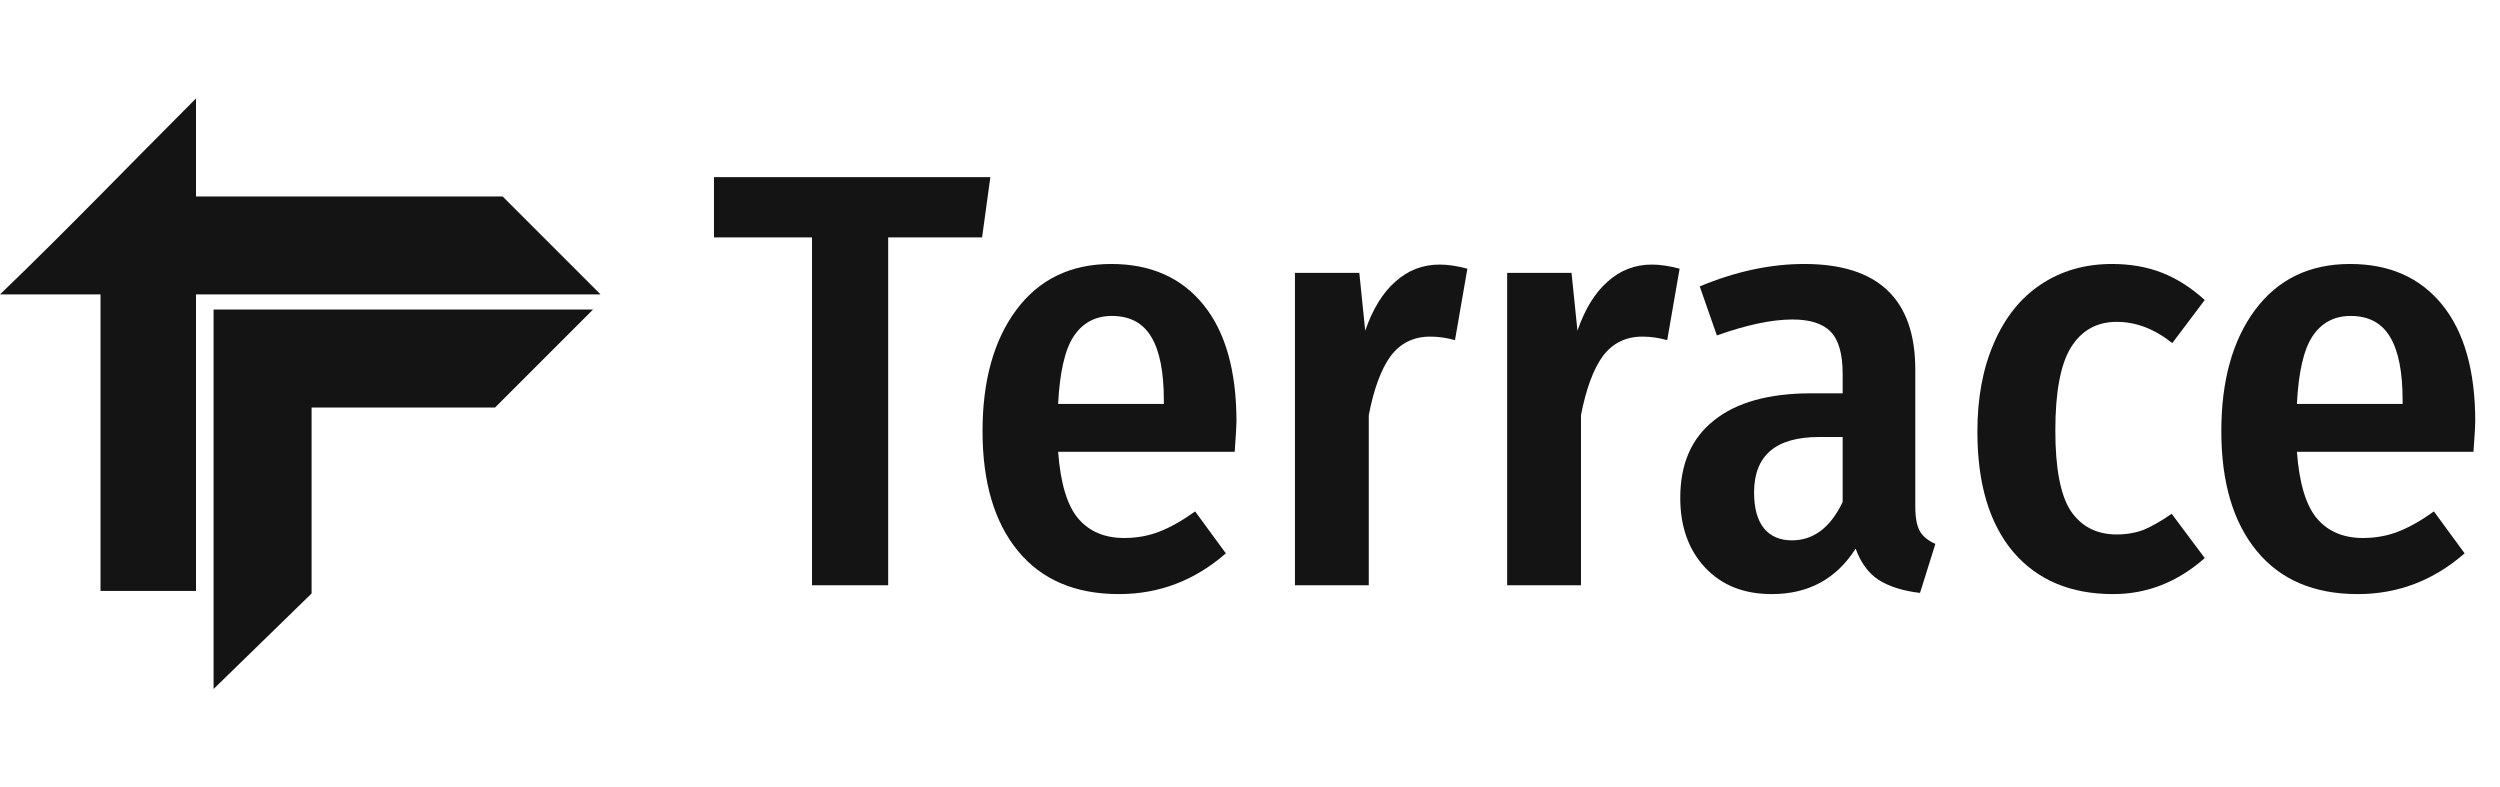 <svg width="127" height="40" viewBox="0 0 127 40" fill="none" xmlns="http://www.w3.org/2000/svg">
<path d="M50.31 9L49.89 12.06H45.12V29.73H41.25V12.06H36.27V9H50.31Z" fill="#151414"/>
<path d="M62.813 21.42C62.813 21.6 62.783 22.11 62.723 22.95H53.753C53.873 24.55 54.213 25.68 54.773 26.34C55.333 27 56.113 27.33 57.113 27.33C57.753 27.33 58.353 27.22 58.913 27C59.473 26.78 60.073 26.44 60.713 25.98L62.273 28.11C60.693 29.49 58.883 30.18 56.843 30.18C54.623 30.18 52.913 29.45 51.713 27.99C50.513 26.53 49.913 24.5 49.913 21.9C49.913 19.34 50.483 17.29 51.623 15.75C52.783 14.19 54.393 13.41 56.453 13.41C58.453 13.41 60.013 14.1 61.133 15.48C62.253 16.86 62.813 18.84 62.813 21.42ZM59.123 20.34C59.123 18.9 58.913 17.83 58.493 17.13C58.073 16.41 57.403 16.05 56.483 16.05C55.643 16.05 54.993 16.4 54.533 17.1C54.093 17.78 53.833 18.92 53.753 20.52H59.123V20.34Z" fill="#151414"/>
<path d="M73.133 13.44C73.553 13.44 74.023 13.51 74.543 13.65L73.913 17.28C73.493 17.16 73.073 17.1 72.653 17.1C71.813 17.1 71.143 17.43 70.643 18.09C70.163 18.75 69.793 19.75 69.533 21.09V29.73H65.783V13.86H69.053L69.353 16.8C69.733 15.7 70.243 14.87 70.883 14.31C71.523 13.73 72.273 13.44 73.133 13.44Z" fill="#151414"/>
<path d="M83.914 13.44C84.334 13.44 84.804 13.51 85.324 13.65L84.694 17.28C84.274 17.16 83.854 17.1 83.434 17.1C82.594 17.1 81.924 17.43 81.424 18.09C80.944 18.75 80.574 19.75 80.314 21.09V29.73H76.564V13.86H79.834L80.134 16.8C80.514 15.7 81.024 14.87 81.664 14.31C82.304 13.73 83.054 13.44 83.914 13.44Z" fill="#151414"/>
<path d="M97.297 25.74C97.297 26.3 97.377 26.72 97.537 27C97.697 27.26 97.957 27.47 98.317 27.63L97.537 30.12C96.677 30.02 95.977 29.8 95.437 29.46C94.917 29.12 94.527 28.59 94.267 27.87C93.287 29.41 91.867 30.18 90.007 30.18C88.587 30.18 87.457 29.73 86.617 28.83C85.777 27.93 85.357 26.75 85.357 25.29C85.357 23.57 85.927 22.26 87.067 21.36C88.207 20.44 89.857 19.98 92.017 19.98H93.607V18.99C93.607 17.99 93.407 17.28 93.007 16.86C92.607 16.44 91.957 16.23 91.057 16.23C90.017 16.23 88.737 16.5 87.217 17.04L86.347 14.55C88.167 13.79 89.937 13.41 91.657 13.41C95.417 13.41 97.297 15.2 97.297 18.78V25.74ZM91.027 27.45C92.127 27.45 92.987 26.8 93.607 25.5V22.2H92.407C90.207 22.2 89.107 23.14 89.107 25.02C89.107 25.82 89.277 26.43 89.617 26.85C89.957 27.25 90.427 27.45 91.027 27.45Z" fill="#151414"/>
<path d="M107.291 13.41C108.231 13.41 109.081 13.56 109.841 13.86C110.601 14.16 111.321 14.62 112.001 15.24L110.351 17.43C109.451 16.71 108.511 16.35 107.531 16.35C106.511 16.35 105.731 16.79 105.191 17.67C104.671 18.53 104.411 19.93 104.411 21.87C104.411 23.79 104.671 25.15 105.191 25.95C105.731 26.75 106.511 27.15 107.531 27.15C108.031 27.15 108.491 27.07 108.911 26.91C109.331 26.73 109.801 26.46 110.321 26.1L112.001 28.35C110.621 29.57 109.071 30.18 107.351 30.18C105.191 30.18 103.501 29.47 102.281 28.05C101.061 26.61 100.451 24.57 100.451 21.93C100.451 20.21 100.731 18.71 101.291 17.43C101.851 16.13 102.641 15.14 103.661 14.46C104.701 13.76 105.911 13.41 107.291 13.41Z" fill="#151414"/>
<path d="M125.743 21.42C125.743 21.6 125.713 22.11 125.653 22.95H116.683C116.803 24.55 117.143 25.68 117.703 26.34C118.263 27 119.043 27.33 120.043 27.33C120.683 27.33 121.283 27.22 121.843 27C122.403 26.78 123.003 26.44 123.643 25.98L125.203 28.11C123.623 29.49 121.813 30.18 119.773 30.18C117.553 30.18 115.843 29.45 114.643 27.99C113.443 26.53 112.843 24.5 112.843 21.9C112.843 19.34 113.413 17.29 114.553 15.75C115.713 14.19 117.323 13.41 119.383 13.41C121.383 13.41 122.943 14.1 124.063 15.48C125.183 16.86 125.743 18.84 125.743 21.42ZM122.053 20.34C122.053 18.9 121.843 17.83 121.423 17.13C121.003 16.41 120.333 16.05 119.413 16.05C118.573 16.05 117.923 16.4 117.463 17.1C117.023 17.78 116.763 18.92 116.683 20.52H122.053V20.34Z" fill="#151414"/>
<path fill-rule="evenodd" clip-rule="evenodd" d="M25.148 20.702H15.829V30.149L10.85 35V15.724H30.126L25.148 20.702Z" fill="#151414"/>
<path fill-rule="evenodd" clip-rule="evenodd" d="M30.51 14.957H9.957V30.021H5.106V14.957H0C3.447 11.638 6.638 8.319 9.957 5V9.979H25.531L30.51 14.957L30.51 14.957Z" fill="#151414"/>
</svg>
